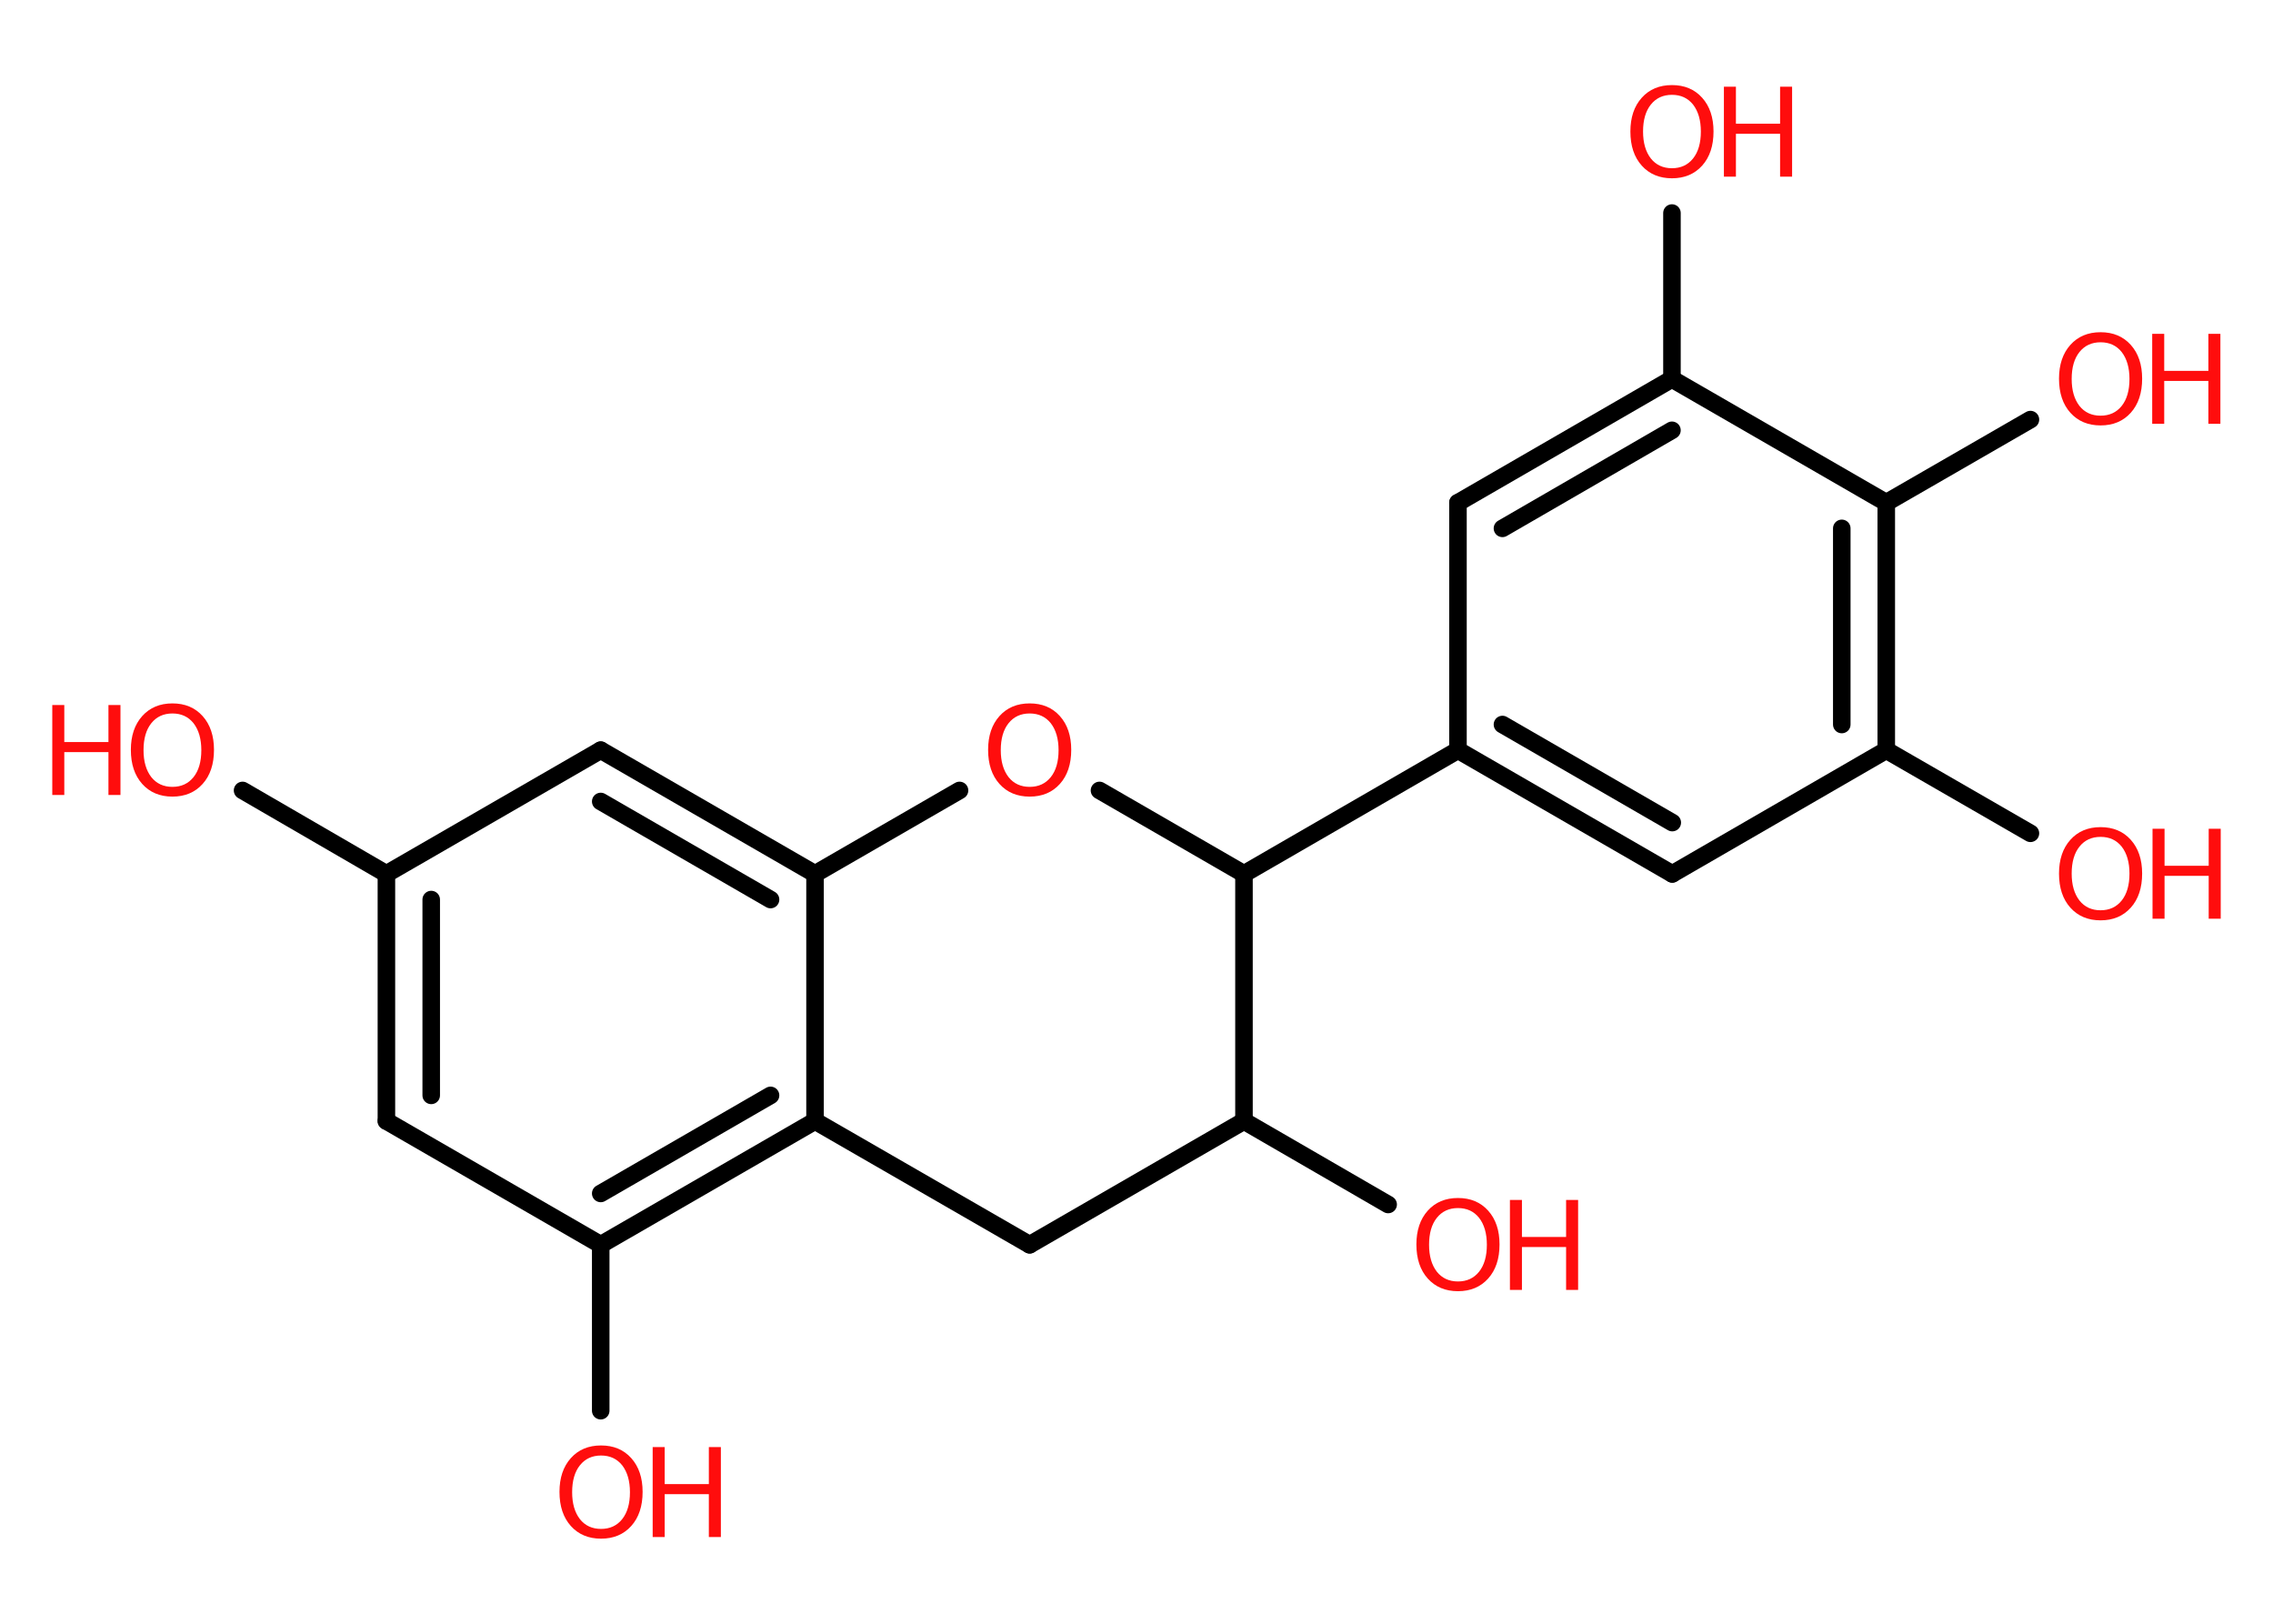 <?xml version='1.0' encoding='UTF-8'?>
<!DOCTYPE svg PUBLIC "-//W3C//DTD SVG 1.1//EN" "http://www.w3.org/Graphics/SVG/1.1/DTD/svg11.dtd">
<svg version='1.2' xmlns='http://www.w3.org/2000/svg' xmlns:xlink='http://www.w3.org/1999/xlink' width='70.0mm' height='50.0mm' viewBox='0 0 70.0 50.0'>
  <desc>Generated by the Chemistry Development Kit (http://github.com/cdk)</desc>
  <g stroke-linecap='round' stroke-linejoin='round' stroke='#000000' stroke-width='.54' fill='#FF0D0D'>
    <rect x='.0' y='.0' width='70.0' height='50.0' fill='#FFFFFF' stroke='none'/>
    <g id='mol1' class='mol'>
      <line id='mol1bnd1' class='bond' x1='7.47' y1='24.34' x2='11.9' y2='26.91'/>
      <g id='mol1bnd2' class='bond'>
        <line x1='11.9' y1='26.91' x2='11.9' y2='34.52'/>
        <line x1='13.28' y1='27.7' x2='13.28' y2='33.73'/>
      </g>
      <line id='mol1bnd3' class='bond' x1='11.9' y1='34.52' x2='18.5' y2='38.33'/>
      <line id='mol1bnd4' class='bond' x1='18.5' y1='38.33' x2='18.5' y2='43.44'/>
      <g id='mol1bnd5' class='bond'>
        <line x1='18.5' y1='38.33' x2='25.1' y2='34.52'/>
        <line x1='18.5' y1='36.75' x2='23.73' y2='33.73'/>
      </g>
      <line id='mol1bnd6' class='bond' x1='25.1' y1='34.52' x2='25.1' y2='26.91'/>
      <g id='mol1bnd7' class='bond'>
        <line x1='25.1' y1='26.91' x2='18.5' y2='23.1'/>
        <line x1='23.73' y1='27.7' x2='18.5' y2='24.68'/>
      </g>
      <line id='mol1bnd8' class='bond' x1='11.9' y1='26.91' x2='18.5' y2='23.1'/>
      <line id='mol1bnd9' class='bond' x1='25.1' y1='26.91' x2='29.55' y2='24.34'/>
      <line id='mol1bnd10' class='bond' x1='33.86' y1='24.34' x2='38.31' y2='26.91'/>
      <line id='mol1bnd11' class='bond' x1='38.31' y1='26.91' x2='44.9' y2='23.1'/>
      <g id='mol1bnd12' class='bond'>
        <line x1='44.9' y1='23.1' x2='51.5' y2='26.91'/>
        <line x1='46.27' y1='22.31' x2='51.5' y2='25.33'/>
      </g>
      <line id='mol1bnd13' class='bond' x1='51.5' y1='26.91' x2='58.09' y2='23.1'/>
      <line id='mol1bnd14' class='bond' x1='58.09' y1='23.1' x2='62.53' y2='25.66'/>
      <g id='mol1bnd15' class='bond'>
        <line x1='58.09' y1='23.1' x2='58.09' y2='15.48'/>
        <line x1='56.72' y1='22.31' x2='56.72' y2='16.27'/>
      </g>
      <line id='mol1bnd16' class='bond' x1='58.09' y1='15.48' x2='62.53' y2='12.92'/>
      <line id='mol1bnd17' class='bond' x1='58.09' y1='15.48' x2='51.49' y2='11.67'/>
      <line id='mol1bnd18' class='bond' x1='51.49' y1='11.67' x2='51.49' y2='6.56'/>
      <g id='mol1bnd19' class='bond'>
        <line x1='51.49' y1='11.67' x2='44.9' y2='15.48'/>
        <line x1='51.49' y1='13.25' x2='46.27' y2='16.27'/>
      </g>
      <line id='mol1bnd20' class='bond' x1='44.9' y1='23.1' x2='44.9' y2='15.48'/>
      <line id='mol1bnd21' class='bond' x1='38.31' y1='26.91' x2='38.31' y2='34.52'/>
      <line id='mol1bnd22' class='bond' x1='38.31' y1='34.52' x2='42.75' y2='37.09'/>
      <line id='mol1bnd23' class='bond' x1='38.31' y1='34.52' x2='31.71' y2='38.33'/>
      <line id='mol1bnd24' class='bond' x1='25.1' y1='34.52' x2='31.71' y2='38.33'/>
      <g id='mol1atm1' class='atom'>
        <path d='M5.31 21.97q-.41 .0 -.65 .3q-.24 .3 -.24 .83q.0 .52 .24 .83q.24 .3 .65 .3q.41 .0 .65 -.3q.24 -.3 .24 -.83q.0 -.52 -.24 -.83q-.24 -.3 -.65 -.3zM5.31 21.66q.58 .0 .93 .39q.35 .39 .35 1.04q.0 .66 -.35 1.05q-.35 .39 -.93 .39q-.58 .0 -.93 -.39q-.35 -.39 -.35 -1.05q.0 -.65 .35 -1.04q.35 -.39 .93 -.39z' stroke='none'/>
        <path d='M1.61 21.71h.37v1.14h1.36v-1.14h.37v2.77h-.37v-1.32h-1.36v1.32h-.37v-2.77z' stroke='none'/>
      </g>
      <g id='mol1atm5' class='atom'>
        <path d='M18.51 44.82q-.41 .0 -.65 .3q-.24 .3 -.24 .83q.0 .52 .24 .83q.24 .3 .65 .3q.41 .0 .65 -.3q.24 -.3 .24 -.83q.0 -.52 -.24 -.83q-.24 -.3 -.65 -.3zM18.51 44.51q.58 .0 .93 .39q.35 .39 .35 1.04q.0 .66 -.35 1.05q-.35 .39 -.93 .39q-.58 .0 -.93 -.39q-.35 -.39 -.35 -1.05q.0 -.65 .35 -1.04q.35 -.39 .93 -.39z' stroke='none'/>
        <path d='M20.1 44.56h.37v1.14h1.36v-1.14h.37v2.77h-.37v-1.32h-1.36v1.32h-.37v-2.77z' stroke='none'/>
      </g>
      <path id='mol1atm9' class='atom' d='M31.71 21.97q-.41 .0 -.65 .3q-.24 .3 -.24 .83q.0 .52 .24 .83q.24 .3 .65 .3q.41 .0 .65 -.3q.24 -.3 .24 -.83q.0 -.52 -.24 -.83q-.24 -.3 -.65 -.3zM31.71 21.66q.58 .0 .93 .39q.35 .39 .35 1.04q.0 .66 -.35 1.05q-.35 .39 -.93 .39q-.58 .0 -.93 -.39q-.35 -.39 -.35 -1.05q.0 -.65 .35 -1.04q.35 -.39 .93 -.39z' stroke='none'/>
      <g id='mol1atm14' class='atom'>
        <path d='M64.69 25.77q-.41 .0 -.65 .3q-.24 .3 -.24 .83q.0 .52 .24 .83q.24 .3 .65 .3q.41 .0 .65 -.3q.24 -.3 .24 -.83q.0 -.52 -.24 -.83q-.24 -.3 -.65 -.3zM64.69 25.47q.58 .0 .93 .39q.35 .39 .35 1.04q.0 .66 -.35 1.05q-.35 .39 -.93 .39q-.58 .0 -.93 -.39q-.35 -.39 -.35 -1.05q.0 -.65 .35 -1.04q.35 -.39 .93 -.39z' stroke='none'/>
        <path d='M66.29 25.52h.37v1.14h1.36v-1.14h.37v2.77h-.37v-1.32h-1.36v1.32h-.37v-2.77z' stroke='none'/>
      </g>
      <g id='mol1atm16' class='atom'>
        <path d='M64.69 10.54q-.41 .0 -.65 .3q-.24 .3 -.24 .83q.0 .52 .24 .83q.24 .3 .65 .3q.41 .0 .65 -.3q.24 -.3 .24 -.83q.0 -.52 -.24 -.83q-.24 -.3 -.65 -.3zM64.69 10.23q.58 .0 .93 .39q.35 .39 .35 1.04q.0 .66 -.35 1.05q-.35 .39 -.93 .39q-.58 .0 -.93 -.39q-.35 -.39 -.35 -1.05q.0 -.65 .35 -1.04q.35 -.39 .93 -.39z' stroke='none'/>
        <path d='M66.28 10.28h.37v1.14h1.36v-1.14h.37v2.77h-.37v-1.32h-1.36v1.32h-.37v-2.77z' stroke='none'/>
      </g>
      <g id='mol1atm18' class='atom'>
        <path d='M51.49 2.92q-.41 .0 -.65 .3q-.24 .3 -.24 .83q.0 .52 .24 .83q.24 .3 .65 .3q.41 .0 .65 -.3q.24 -.3 .24 -.83q.0 -.52 -.24 -.83q-.24 -.3 -.65 -.3zM51.49 2.62q.58 .0 .93 .39q.35 .39 .35 1.04q.0 .66 -.35 1.05q-.35 .39 -.93 .39q-.58 .0 -.93 -.39q-.35 -.39 -.35 -1.05q.0 -.65 .35 -1.04q.35 -.39 .93 -.39z' stroke='none'/>
        <path d='M53.09 2.67h.37v1.14h1.36v-1.14h.37v2.77h-.37v-1.32h-1.36v1.32h-.37v-2.77z' stroke='none'/>
      </g>
      <g id='mol1atm21' class='atom'>
        <path d='M44.9 37.2q-.41 .0 -.65 .3q-.24 .3 -.24 .83q.0 .52 .24 .83q.24 .3 .65 .3q.41 .0 .65 -.3q.24 -.3 .24 -.83q.0 -.52 -.24 -.83q-.24 -.3 -.65 -.3zM44.9 36.89q.58 .0 .93 .39q.35 .39 .35 1.04q.0 .66 -.35 1.05q-.35 .39 -.93 .39q-.58 .0 -.93 -.39q-.35 -.39 -.35 -1.05q.0 -.65 .35 -1.04q.35 -.39 .93 -.39z' stroke='none'/>
        <path d='M46.5 36.95h.37v1.14h1.36v-1.14h.37v2.77h-.37v-1.32h-1.36v1.32h-.37v-2.77z' stroke='none'/>
      </g>
    </g>
  </g>
</svg>
